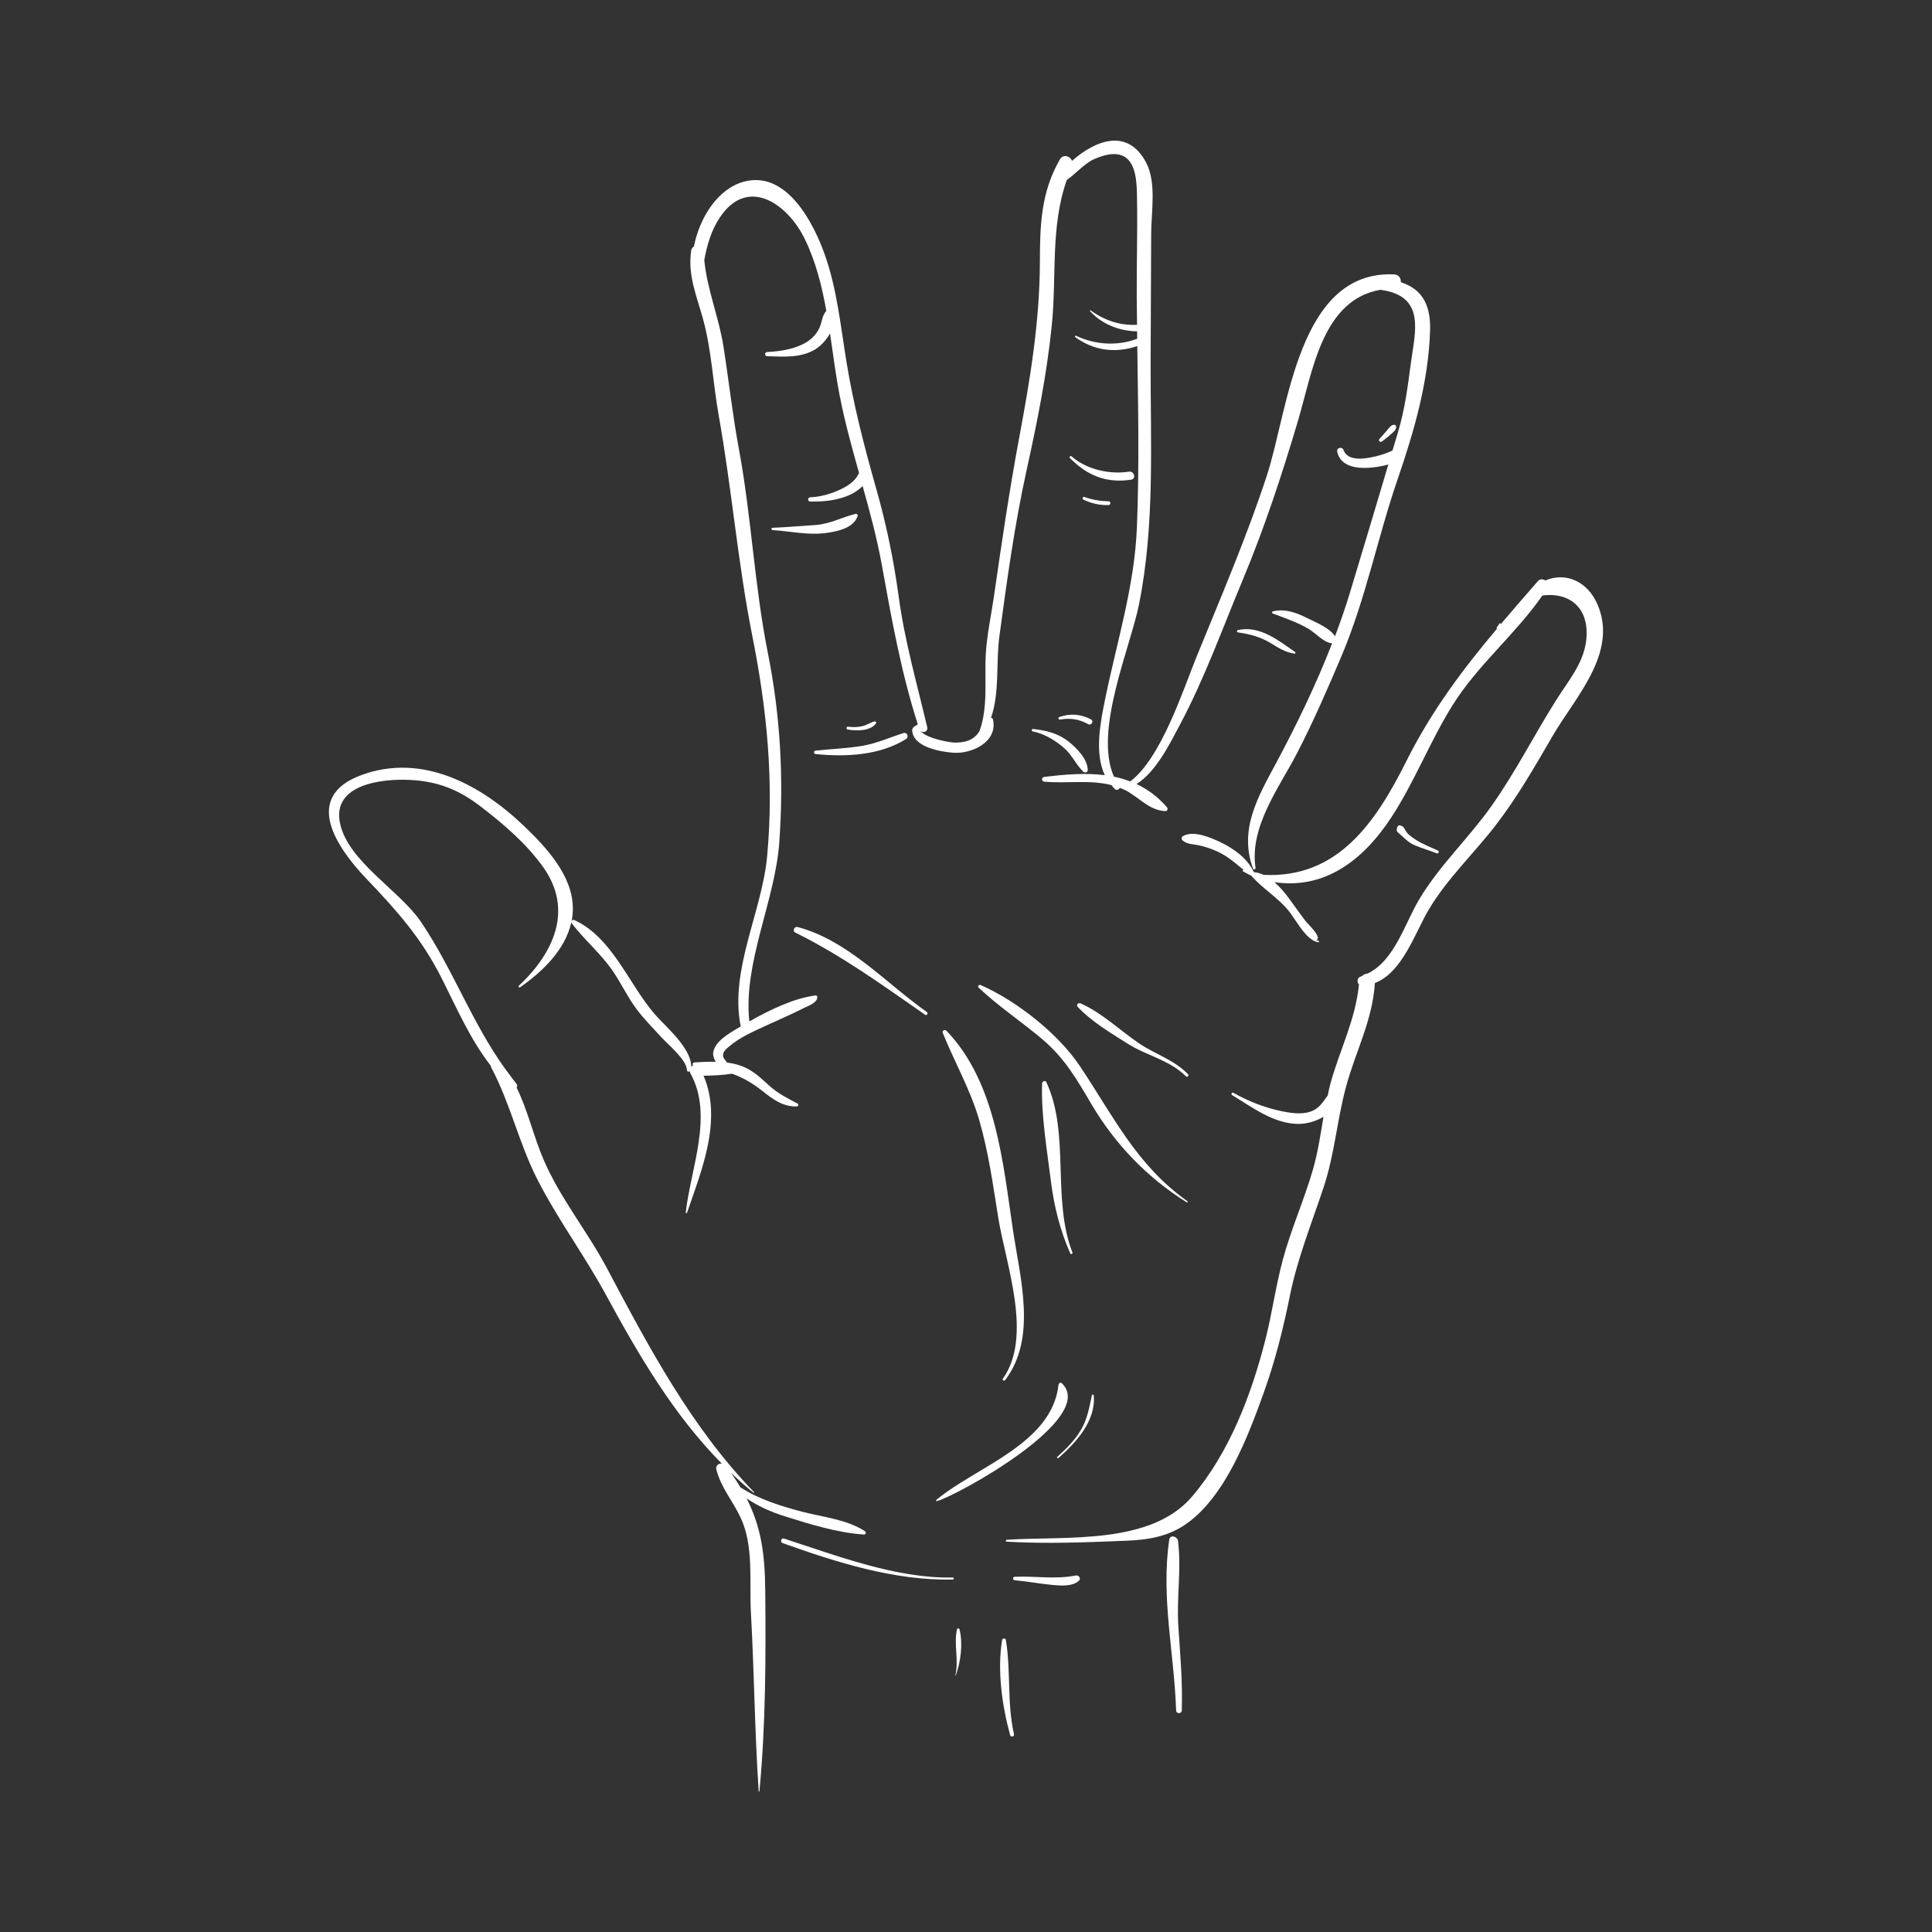 <svg height='100px' width='100px'  fill="#FFFFFF" xmlns="http://www.w3.org/2000/svg" xmlns:xlink="http://www.w3.org/1999/xlink" version="1.1" x="0px" y="0px" viewBox="0 0 100 100" enable-background="new 0 0 100 100" xml:space="preserve"><rect x="0" y="0" width="100" height="100" fill="#333333" stroke="none"/><g><path d="M60.973,79.754c-0.029-0.229-0.41-0.344-0.452-0.061   c-0.441,2.994,0.258,5.861,0.354,8.837c0.006,0.189,0.288,0.189,0.294,0   c0.046-1.471-0.081-2.882-0.178-4.347C60.893,82.708,61.159,81.215,60.973,79.754   z"></path><path d="M82.704,31.328c-0.527-1.266-1.684-1.725-2.719-1.282   c-0.117-0.078-0.272-0.095-0.384,0.033c-0.657,0.755-1.296,1.488-1.915,2.218   c-0.016-0.015-0.025-0.033-0.049-0.041c-0.004-0.001-0.006-0.003-0.01-0.005   c-0.054,0.087-0.111,0.172-0.178,0.25c0.017,0.007,0.033,0.016,0.05,0.021   c-1.787,2.127-3.393,4.254-4.708,6.879c-1.595,3.185-3.556,6.068-7.385,5.882   c-0.165-0.079-0.341-0.123-0.524-0.145c-0.002-0.008,0.006-0.016,0.002-0.024   c-0.319-0.682-1.028-1.194-1.692-1.511c-0.519-0.248-1.42-0.642-1.962-0.326   c-0.099,0.058-0.08,0.18,0,0.241c0.255,0.194,0.501,0.165,0.818,0.233   c0.37,0.08,0.729,0.206,1.069,0.374c0.475,0.236,0.857,0.575,1.254,0.904   c-0.042-0.007-0.07,0.058-0.028,0.077c0.124,0.057,0.224,0.129,0.346,0.182   c0.004,0.003,0.008,0.006,0.012,0.009c-0-0.001-0-0.002-0-0.004   c0.012,0.005,0.02,0.013,0.033,0.017c0.006,0.002,0.008-0.006,0.014-0.005   c0.566,0.659,1.348,1.12,1.918,1.795c0.341,0.404,0.79,1.302,1.322,1.586   c-0.001,0.006-0.008,0.012,0,0.012c0.008,0,0.01-0.003,0.017-0.003   c0.074,0.038,0.149,0.064,0.227,0.075c0.031,0.004,0.064-0.033,0.034-0.059   c-0.042-0.037-0.103-0.038-0.164-0.036c0.402-0.113-0.423-0.863-0.52-0.99   c-0.287-0.379-0.562-0.767-0.841-1.152c-0.214-0.296-0.476-0.61-0.775-0.872   c2.577,0.38,4.577-1.1,6.059-3.37c1.205-1.845,1.993-3.926,3.162-5.794   c1.311-2.095,3.251-3.661,4.644-5.672c1.433-0.195,2.497,0.675,2.26,2.399   c-0.156,1.135-0.93,2.041-1.524,2.982c-1.152,1.823-2.123,3.754-3.372,5.518   c-1.176,1.66-2.699,3.082-3.742,4.835c-0.744,1.25-1.279,3.172-2.675,3.836   c-0.103,0.006-0.199,0.048-0.276,0.122c-0.024,0.008-0.044,0.023-0.069,0.03   c-0.192,0.055-0.212,0.298-0.092,0.409c-0.187,1.842-0.99,3.367-1.476,5.12   c-0.057,0.207-0.097,0.417-0.143,0.625c-0.213,0.285-0.388,0.597-0.73,0.768   c-0.469,0.234-1.046,0.164-1.539,0.07c-0.909-0.174-1.808-0.518-2.609-0.973   c-0.077-0.044-0.145,0.073-0.069,0.118c1.037,0.624,2.107,1.452,3.375,1.49   c0.431,0.013,0.942-0.12,1.355-0.371c-0.157,0.926-0.293,1.857-0.557,2.766   c-0.456,1.567-1.128,3.065-1.552,4.642c-0.367,1.366-0.552,2.774-0.903,4.146   c-0.728,2.848-1.857,5.829-3.789,8.101c-2.159,2.539-6.578,2.037-9.594,2.241   c-0.063,0.004-0.063,0.094,0,0.098c2.056,0.119,4.105,0.035,6.161-0.048   c1.143-0.046,2.186-0.206,3.141-0.881c2.03-1.435,3.19-4.536,3.997-6.774   c0.589-1.633,1.008-3.311,1.352-5.01c0.394-1.95,1.125-3.75,1.75-5.631   c0.564-1.696,0.69-3.445,1.148-5.159c0.501-1.877,1.378-3.442,1.506-5.414   c1.437-0.546,2.094-2.647,2.804-3.829c0.954-1.588,2.319-2.874,3.446-4.334   c1.123-1.454,2.037-3.056,2.959-4.641C81.524,36.098,83.741,33.816,82.704,31.328z"></path><path d="M67.033,33.748c-0.875-0.609-1.833-1.387-2.964-1.135   c-0.056,0.012-0.061,0.109,0,0.118c0.623,0.093,1.166,0.229,1.709,0.56   c0.408,0.249,0.75,0.479,1.233,0.54C67.059,33.837,67.065,33.77,67.033,33.748z"></path><path d="M71.534,22.848c0.156-0.121,0.317-0.24,0.462-0.374   c0.114-0.106,0.282-0.219,0.269-0.388c-0.004-0.053-0.043-0.102-0.1-0.1   c-0.173,0.004-0.264,0.166-0.371,0.286c-0.132,0.148-0.255,0.302-0.391,0.445   C71.317,22.806,71.442,22.919,71.534,22.848z"></path><path d="M74.373,44.17c0.082,0.032,0.141-0.106,0.06-0.143   c-0.378-0.176-0.765-0.317-1.118-0.541c-0.179-0.114-0.368-0.234-0.502-0.403   c-0.134-0.168-0.121-0.301-0.338-0.36c-0.064-0.018-0.132,0.022-0.151,0.086   c-0.007,0.026-0.015,0.052-0.022,0.078c-0.018,0.065-0.002,0.153,0.052,0.198   c0.302,0.251,0.508,0.514,0.884,0.671C73.61,43.909,73.999,44.024,74.373,44.17z   "></path><path d="M38.645,77.558c0.592,0.401,1.248,0.696,1.984,0.928   c1.268,0.399,2.764,0.864,4.095,0.94c0.095,0.005,0.116-0.122,0.046-0.169   c-0.915-0.607-2.201-0.737-3.252-1.011c-1.097-0.287-2.232-0.641-3.194-1.261   c-0.146-0.245-0.309-0.496-0.487-0.751c0.371,0.354,0.756,0.698,1.16,1.028   c0.022,0.018,0.051-0.01,0.031-0.031c-3.258-3.366-5.435-7.486-7.615-11.592   c-1.014-1.91-2.417-3.618-3.272-5.603c-0.532-1.234-0.817-2.56-1.401-3.741   c0.037-0.056,0.048-0.129-0.009-0.199c-0.155-0.188-0.291-0.383-0.434-0.575   c-0.046-0.067-0.099-0.13-0.148-0.196c-1.733-2.407-2.686-5.124-4.349-7.594   c-1.102-1.637-3.762-3.121-4.196-5.097c-0.454-2.068,2.238-2.34,3.626-2.265   c1.465,0.079,2.525,0.509,3.67,1.39c1.169,0.899,2.336,1.898,3.202,3.104   c1.597,2.222,0.567,4.455-1.245,6.159c-0.042,0.039,0.014,0.115,0.062,0.081   c1.158-0.809,2.341-1.94,2.651-3.365c0.003,0.012,0,0.023,0.01,0.036   c0.67,0.882,1.513,1.568,2.148,2.5c0.427,0.627,0.748,1.319,1.199,1.929   c0.388,0.525,0.859,0.991,1.296,1.474c0.336,0.371,1.319,1.174,1.33,1.701   c0.002,0.089,0.088,0.106,0.155,0.078c0.006,0.031,0.006,0.061,0.023,0.091   c1.216,2.172,0.022,4.91-0.237,7.214c-0.005,0.04,0.055,0.044,0.067,0.009   c0.762-2.206,1.833-4.802,0.856-7.09c0.492-0.011,0.979-0.027,1.468-0.107   c0.527,0.187,1.027,0.459,1.567,0.887c0.558,0.442,1.052,0.822,1.788,0.81   c0.077-0.001,0.114-0.112,0.041-0.151c-0.506-0.265-0.979-0.501-1.412-0.88   c-0.36-0.315-0.677-0.64-1.096-0.88c-0.368-0.211-0.754-0.309-1.147-0.363   c-0.067-0.117-0.176-0.202-0.195-0.309c-0.042-0.24,0.142-0.38,0.318-0.53   c0.54-0.462,1.251-0.77,1.889-1.066c0.647-0.301,1.303-0.575,1.939-0.901   c0.232-0.119,0.669-0.252,0.731-0.546c0.011-0.054-0.026-0.129-0.092-0.121   c-1.121,0.141-2.373,0.747-3.43,1.345c-0.33-3.028,1.336-6.236,1.552-9.282   c0.233-3.293,0.057-6.543-0.591-9.777c-0.702-3.505-0.85-7.065-1.504-10.584   c-0.326-1.755-0.519-3.519-0.794-5.279c-0.238-1.52-0.847-2.957-0.995-4.485   c0.142-0.773,0.352-1.521,0.803-2.201c1.43-2.152,3.494-0.742,4.398,1.108   c0.571,1.169,0.886,2.434,1.117,3.724c-0.001,0.001-0.004,0-0.005,0.002   c-0.224,0.256-0.208,0.542-0.342,0.849c-0.144,0.333-0.38,0.584-0.688,0.772   c-0.585,0.358-1.358,0.471-2.029,0.506c-0.138,0.007-0.139,0.212,0,0.216   c0.837,0.023,1.728,0.102,2.479-0.348c0.281-0.168,0.58-0.481,0.775-0.834   c0.162,1.089,0.298,2.181,0.503,3.234c0.262,1.351,0.63,2.674,1.001,3.996   c-0.044,0.068-0.078,0.145-0.138,0.23c-0.166,0.234-0.421,0.41-0.671,0.541   c-0.511,0.267-1.142,0.464-1.72,0.483c-0.141,0.005-0.142,0.218,0,0.22   c0.718,0.012,1.41-0.055,2.071-0.354c0.165-0.075,0.433-0.241,0.643-0.443   c0.372,1.332,0.735,2.665,0.983,4.028c0.517,2.843,0.992,5.545,1.872,8.303   c-0.06,0.038-0.119,0.076-0.179,0.115c-0.067,0.034-0.113,0.119-0.111,0.193   c0.033,0.866,1.46,1.11,2.118,1.16c0.947,0.072,2.324-0.545,2.063-1.725   c-0.01-0.046-0.053-0.074-0.1-0.085c0.456-1.321,0.245-2.827,0.433-4.222   c0.392-2.899,0.785-5.773,1.416-8.633c0.544-2.467,1.043-4.947,1.296-7.463   c0.258-2.568-0.078-5.087,0.774-7.514c0.481-0.342,0.928-0.866,1.41-1.079   c2.246-0.993,2.21,1.052,2.227,2.048c0.03,1.691-0.024,3.388-0.015,5.08   c0.003,0.48,0.011,0.963,0.016,1.444c-0.907,0.038-1.667-0.22-2.408-0.747   c-0.022-0.016-0.044,0.018-0.028,0.036c0.61,0.678,1.533,1.041,2.44,1.048   c0.002,0.128,0.003,0.256,0.004,0.385c-1.025,0.388-2.174,0.316-3.163-0.155   c-0.048-0.023-0.082,0.039-0.041,0.07c0.961,0.71,2.09,0.842,3.208,0.464   c0.044,3.122,0.108,6.256-0.018,9.365c-0.126,3.093-1.039,5.929-1.649,8.926   c-0.231,1.133-0.563,2.765-0.015,3.918c-1-0.123-2.061-0.042-3.13,0.092   c-0.155,0.019-0.16,0.23,0,0.245c1.145,0.107,2.357-0.111,3.474,0.177   c0.064,0.071,0.114,0.151,0.19,0.215c0.083,0.07,0.219,0.015,0.237-0.074   c0.108,0.043,0.216,0.082,0.322,0.138c0.695,0.372,1.219,1.037,2.045,1.068   c0.107,0.004,0.142-0.125,0.081-0.196c-0.476-0.558-1.008-0.936-1.575-1.204   c1.028-0.649,1.734-2.112,2.262-3.104c1.266-2.381,2.184-4.949,3.222-7.433   c1.13-2.704,2.048-5.481,2.879-8.29c0.75-2.536,1.249-6.239,4.264-6.757   c0.005,0.001,0.006,0.006,0.011,0.006c2.36,0.309,1.769,2.214,1.562,3.782   c-0.16,1.208-0.313,2.404-0.665,3.576c-0.096,0.318-0.191,0.637-0.286,0.955   c-0.003,0.002-0.007,0.004-0.01,0.005c-0.268,0.126-0.545,0.223-0.833,0.291   c-0.496,0.118-1.455,0.319-1.693-0.318c-0.075-0.201-0.374-0.126-0.326,0.09   c0.169,0.749,0.965,0.864,1.622,0.828c0.231-0.013,0.639-0.063,1.023-0.171   c-0.661,2.213-1.315,4.428-1.988,6.637c-0.23,0.757-0.491,1.509-0.773,2.255   c-0.257-0.43-1.034-0.74-1.453-0.95c-0.552-0.277-1.148-0.495-1.766-0.339   c-0.058,0.015-0.049,0.09,0,0.109c0.639,0.244,1.276,0.451,1.866,0.806   c0.384,0.231,0.751,0.688,1.204,0.741c-0.837,2.148-1.852,4.247-2.931,6.256   c-0.942,1.755-1.887,3.396-1.166,5.395c0.03,0.084,0.145,0.05,0.132-0.036   c-0.318-2.133,1.223-4.143,2.149-5.931c0.84-1.621,1.566-3.297,2.28-4.975   c1.273-2.993,1.878-6.153,2.931-9.216c0.852-2.482,1.601-5.063,1.676-7.713   c0.039-1.381-0.474-2.138-1.515-2.475c0.015-0.191-0.094-0.393-0.344-0.404   c-4.988-0.226-5.478,7.013-6.584,10.395c-1.044,3.191-2.372,6.271-3.637,9.378   c-0.7,1.719-1.836,5.269-3.441,6.471c-0.274-0.105-0.554-0.188-0.842-0.246   c-1.055-2.377,0.847-6.671,1.3-8.932c0.83-4.147,0.586-8.378,0.598-12.586   c0.007-2.209,0.019-4.417,0.029-6.626c0.005-1.098,0.284-2.615-0.264-3.647   c-0.967-1.823-2.648-1.13-3.832-0.085c-0.1-0.25-0.459-0.371-0.634-0.066   c-0.988,1.727-1.024,3.411-1.031,5.352c-0.011,3.057-0.51,6.052-1.071,9.049   c-0.51,2.726-0.91,5.457-1.305,8.201c-0.144,1.001-0.367,1.994-0.424,3.005   c-0.072,1.289,0.129,2.715-0.319,3.957c-0.023,0.038-0.04,0.075-0.068,0.112   c-0.301,0.418-0.764,0.513-1.259,0.499c-0.231-0.006-1.436-0.21-1.739-0.608   c0.135,0.139,0.408,0.044,0.353-0.189c-0.53-2.254-1.158-4.425-1.471-6.726   c-0.259-1.902-0.637-3.749-1.162-5.597c-0.618-2.176-1.179-4.341-1.544-6.575   c-0.304-1.859-0.486-3.743-1.114-5.531c-0.583-1.662-1.981-4.392-4.183-3.808   c-1.382,0.367-2.31,1.884-2.603,3.364c-0.067,0.034-0.121,0.093-0.136,0.192   c-0.198,1.273,0.28,2.351,0.613,3.568c0.445,1.626,0.511,3.313,0.807,4.967   c0.678,3.793,0.989,7.65,1.74,11.419c0.758,3.802,1.125,7.51,0.77,11.391   c-0.268,2.92-1.955,5.892-1.37,8.829c-0.065,0.039-0.141,0.079-0.203,0.117   c-0.437,0.262-1.146,0.674-1.221,1.242c-0.02,0.151,0.041,0.323,0.134,0.468   c-0.364-0.007-0.731,0.007-1.104,0.033c-0.101,0.007-0.109,0.091-0.075,0.158   c-0.036,0.016-0.065,0.039-0.091,0.066c0.001-0.983-1.338-2.085-1.877-2.705   c-1.356-1.559-2.192-3.97-4.167-4.884c-0.045-0.021-0.104-0.007-0.142,0.024   c0.039-0.208,0.059-0.423,0.058-0.644c-0.013-1.698-1.389-3.16-2.538-4.26   c-2.223-2.129-5.267-3.79-8.416-2.624c-3.067,1.136-1.271,3.752,0.287,5.383   c1.579,1.653,2.836,3.064,3.882,5.14c0.765,1.519,1.481,3.17,2.543,4.527   c0.005,0.022-0.004,0.042,0.008,0.064c0.996,1.865,1.433,3.91,2.382,5.781   c1.046,2.062,2.453,3.958,3.561,5.999c1.715,3.158,3.503,6.207,5.998,8.741   c-0.167-0.013-0.333,0.102-0.278,0.315c0.245,0.942,0.847,1.612,1.253,2.478   c0.697,1.485,0.445,3.31,0.534,4.907c0.173,3.083,0.196,6.184,0.403,9.259   c0.002,0.025,0.037,0.025,0.039,0c0.327-3.495,0.333-6.906,0.3-10.405   C39.593,80.369,39.373,78.992,38.645,77.558z"></path><path d="M42.217,39.029c1.551,0.159,3.318,0.076,4.682-0.778   c0.157-0.098,0.059-0.368-0.13-0.309c-0.704,0.222-1.358,0.524-2.091,0.654   c-0.807,0.143-1.645,0.168-2.46,0.256C42.104,38.864,42.103,39.017,42.217,39.029   z"></path><path d="M45.262,37.34c-0.212,0.057-0.395,0.189-0.613,0.243   c-0.252,0.062-0.506,0.062-0.761,0.031c-0.082-0.01-0.101,0.13-0.02,0.144   c0.444,0.079,1.174,0.097,1.474-0.314C45.381,37.392,45.318,37.325,45.262,37.34   z"></path><path d="M44.283,26.597c-0.732,0.182-1.309,0.527-2.103,0.58   c-0.729,0.049-1.462,0.11-2.192,0.142c-0.076,0.003-0.075,0.113,0,0.118   c0.955,0.061,1.847,0.28,2.813,0.144c0.568-0.081,1.392-0.256,1.59-0.875   C44.412,26.64,44.345,26.582,44.283,26.597z"></path><path d="M48.494,77.697c1.068-0.29,8.336-4.298,6.471-6.095   c-0.069-0.067-0.166-0.013-0.176,0.073c-0.34,3.077-4.289,4.249-6.329,5.965   C48.433,77.663,48.463,77.706,48.494,77.697z"></path><path d="M56.613,72.232c-0.004-0.051-0.084-0.071-0.096-0.013   c-0.132,0.613-0.228,1.201-0.545,1.755c-0.317,0.553-0.777,1.01-1.248,1.433   c-0.04,0.036,0.019,0.094,0.059,0.059C55.699,74.67,56.726,73.54,56.613,72.232z"></path><path d="M52.027,71.431c1.656-2.17,0.774-5.284,0.406-7.748   c-0.518-3.476-0.875-7.667-3.45-10.336c-0.073-0.076-0.232,0.002-0.188,0.11   c0.612,1.524,1.429,2.93,1.89,4.52c0.483,1.662,0.71,3.344,0.984,5.048   c0.39,2.417,1.803,6.133,0.239,8.337C51.856,71.434,51.974,71.499,52.027,71.431z   "></path><path d="M47.886,52.524c0.088,0.061,0.171-0.082,0.084-0.144   c-2.132-1.504-4.084-3.708-6.686-4.397c-0.167-0.044-0.284,0.206-0.121,0.286   C43.59,49.471,45.666,50.985,47.886,52.524z"></path><path d="M55.509,64.833c-1.079-2.789-0.11-6.148-1.35-8.819   c-0.052-0.112-0.215-0.048-0.219,0.059c-0.06,1.619,0.253,3.452,0.456,5.073   c0.163,1.298,0.474,2.537,1.002,3.733C55.424,64.943,55.534,64.898,55.509,64.833   z"></path><path d="M61.422,62.232c0.038,0.024,0.07-0.034,0.035-0.059   c-2.62-1.857-3.831-4.399-5.548-6.972c-1.138-1.705-3.282-3.391-5.152-4.216   c-0.083-0.036-0.18,0.062-0.104,0.135c1.037,0.981,2.231,1.765,3.318,2.688   c1.136,0.965,1.771,2.068,2.518,3.336C57.716,59.229,59.375,60.947,61.422,62.232z   "></path><path d="M61.493,55.602c-0.714-0.744-1.674-1.019-2.513-1.583   c-0.992-0.668-1.959-1.61-3.053-2.086c-0.117-0.051-0.239,0.081-0.142,0.185   c0.701,0.752,1.714,1.355,2.581,1.902c0.987,0.624,2.173,0.846,3.02,1.69   C61.455,55.779,61.561,55.673,61.493,55.602z"></path><path d="M40.578,79.636c-0.151-0.049-0.212,0.184-0.065,0.236   c2.774,0.993,5.823,1.959,8.808,1.883c0.066-0.002,0.066-0.104,0-0.103   C46.422,81.718,43.3,80.52,40.578,79.636z"></path><path d="M55.685,81.546c-1.073,0.216-2.078,0.02-3.16,0.068   c-0.118,0.005-0.115,0.172,0,0.181c0.655,0.054,1.305,0.183,1.961,0.243   c0.428,0.039,1.013,0.087,1.359-0.218C55.976,81.703,55.833,81.516,55.685,81.546   z"></path><path d="M51.87,84.881c-0.26,1.565-0.005,3.409,0.415,4.929   c0.035,0.128,0.228,0.074,0.198-0.055c-0.371-1.625-0.15-3.261-0.42-4.875   C52.048,84.785,51.886,84.785,51.87,84.881z"></path><path d="M49.533,84.332c-0.173,0.771,0.103,1.6-0.083,2.384   c-0.003,0.012,0.015,0.017,0.019,0.005c0.263-0.72,0.377-1.636,0.196-2.389   C49.65,84.267,49.548,84.266,49.533,84.332z"></path><path d="M58.55,24.828c0.272-0.041,0.158-0.458-0.114-0.415   c-0.99,0.159-2.206-0.112-2.971-0.791c-0.058-0.052-0.142,0.03-0.086,0.086   C56.273,24.613,57.262,25.024,58.55,24.828z"></path><path d="M56.126,25.722c-0.077-0.028-0.131,0.098-0.056,0.134   c0.419,0.201,0.845,0.301,1.309,0.286c0.126-0.004,0.127-0.194,0-0.196   C56.943,25.938,56.537,25.871,56.126,25.722z"></path><path d="M53.448,37.856c0.596,0.115,1.167,0.461,1.624,0.855   c0.417,0.36,0.619,0.868,1.003,1.236c0.081,0.077,0.231,0.024,0.227-0.094   c-0.016-0.569-0.563-1.126-0.984-1.461c-0.554-0.441-1.163-0.587-1.853-0.66   C53.394,37.724,53.378,37.842,53.448,37.856z"></path><path d="M54.87,37.245c0.524-0.096,0.989-0.02,1.457,0.238   c0.162,0.089,0.307-0.162,0.144-0.247c-0.527-0.276-1.076-0.323-1.638-0.123   C54.75,37.142,54.783,37.261,54.87,37.245z"></path></g></svg>